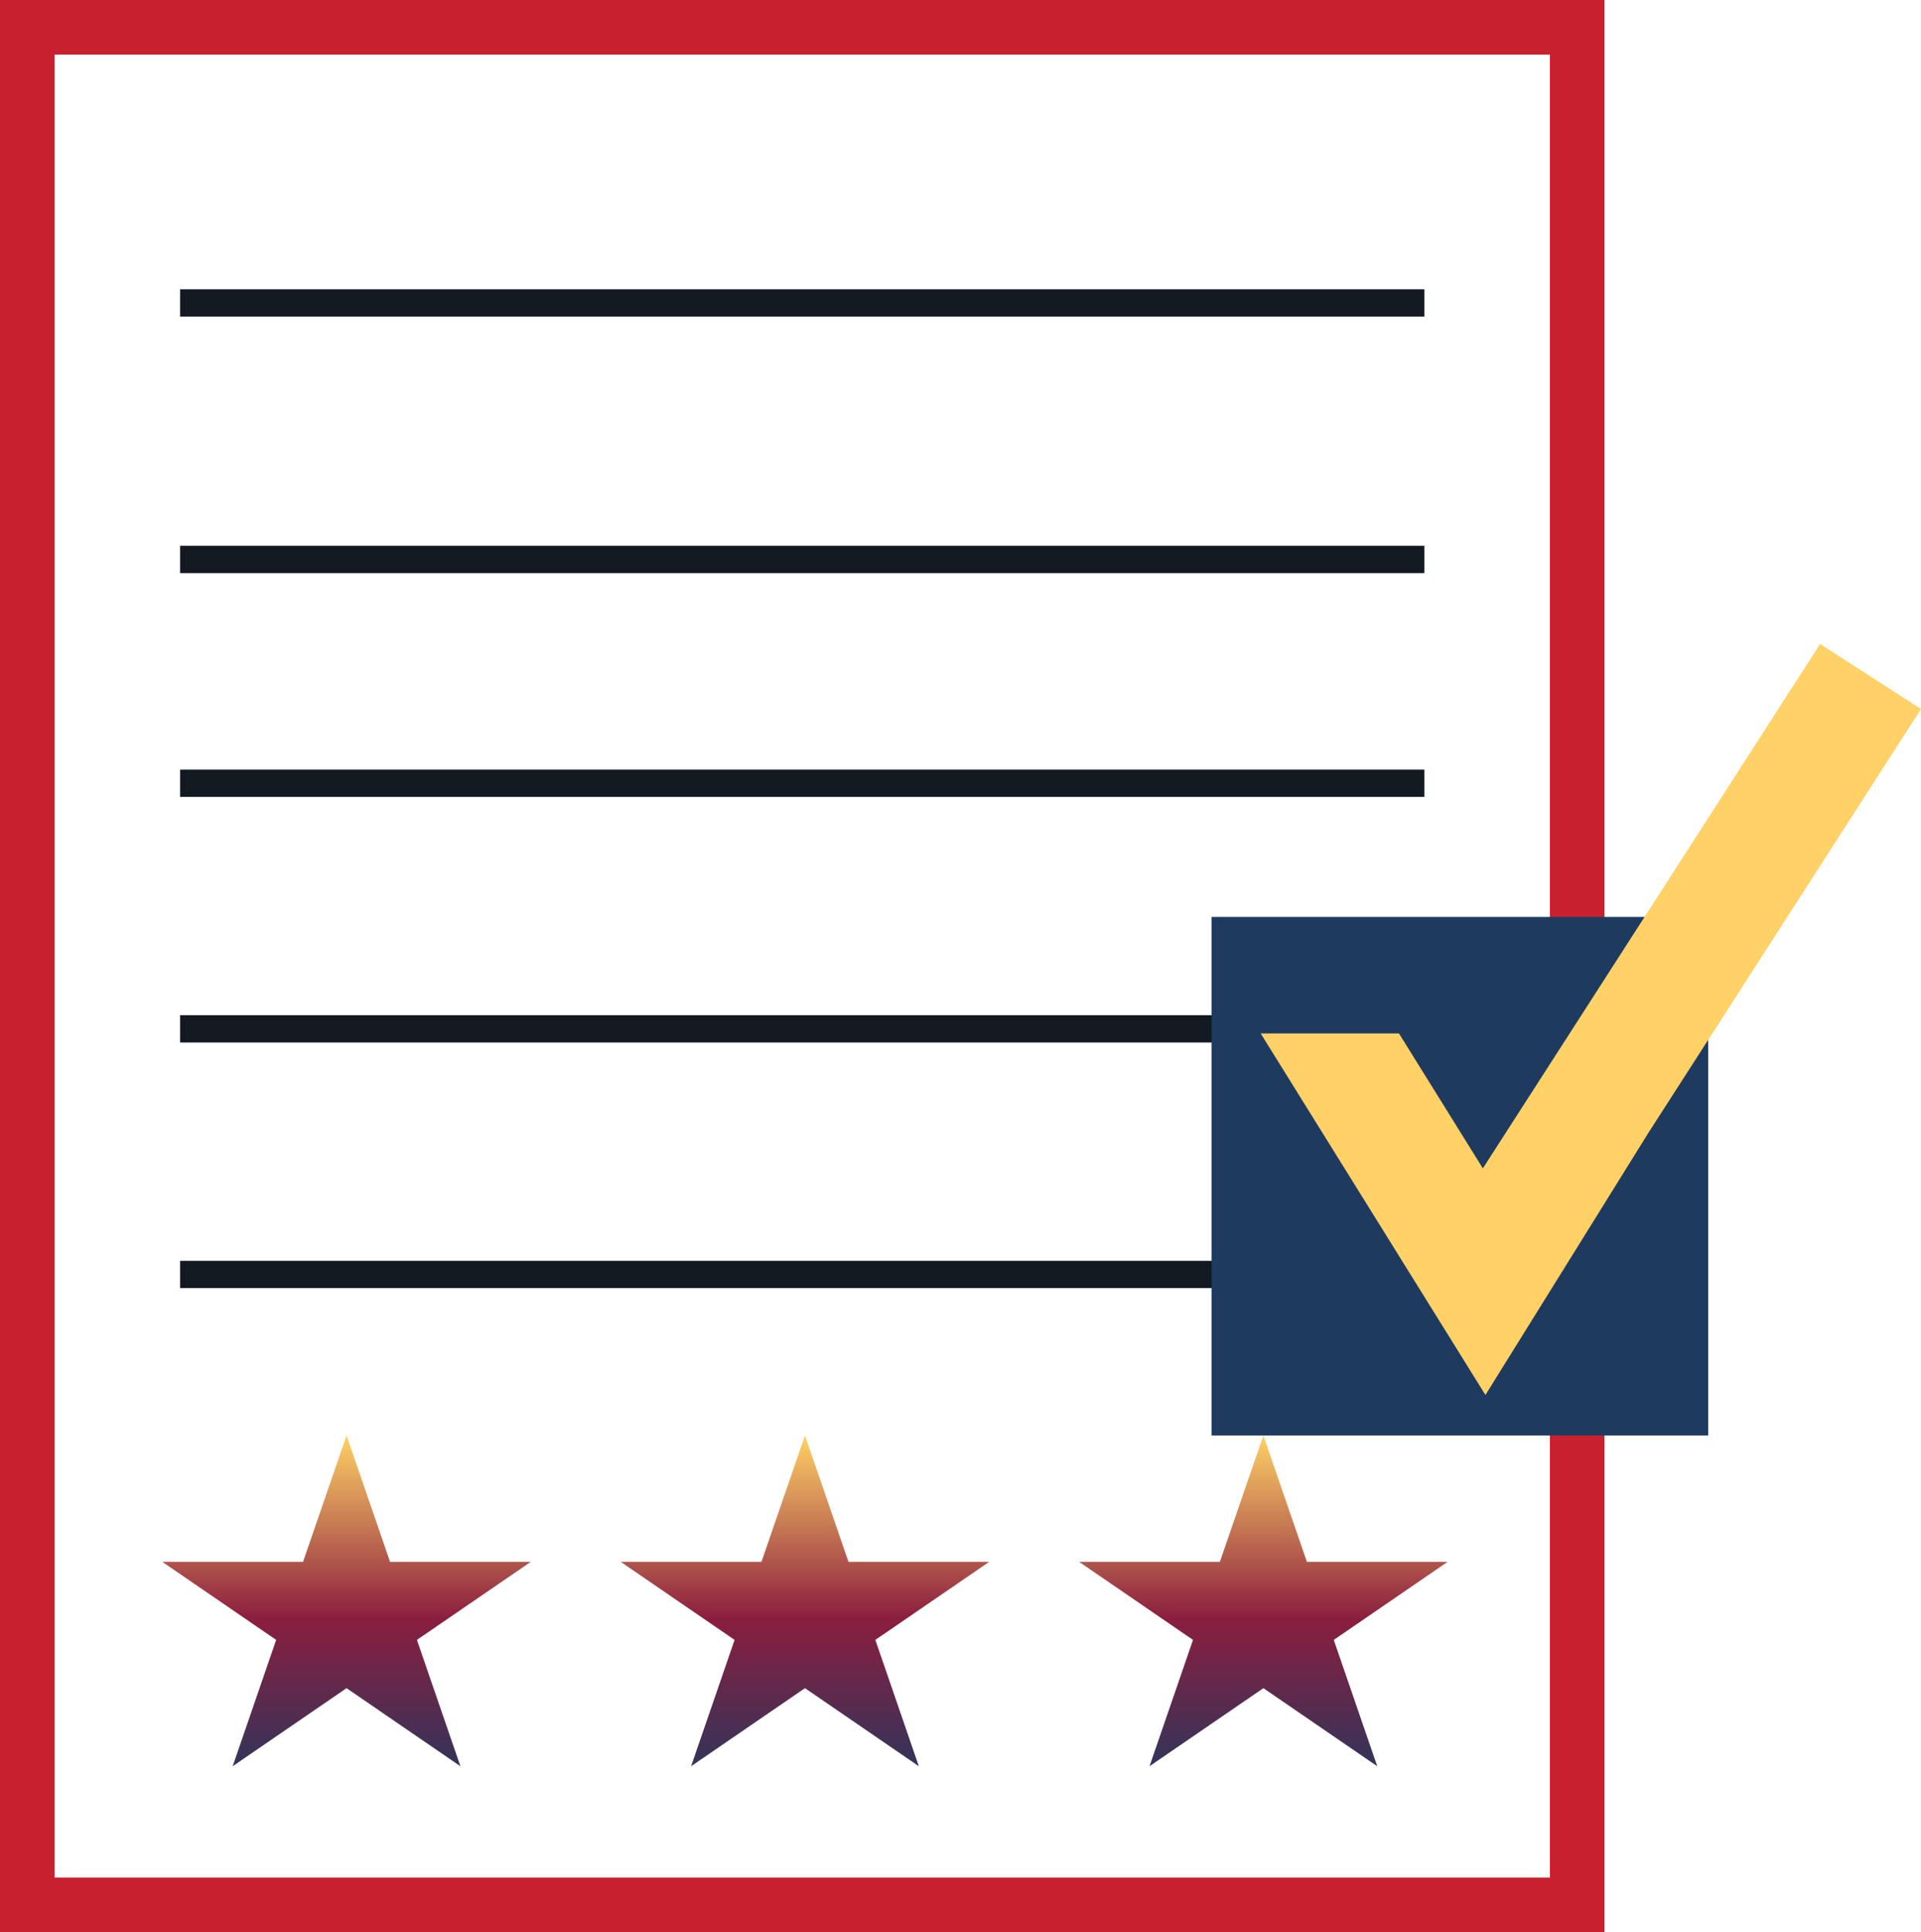 <svg width="352" height="354" viewBox="0 0 352 354" fill="none" xmlns="http://www.w3.org/2000/svg">
<rect x="5" y="5" width="284" height="344" stroke="#C8202F" stroke-width="10"/>
<path d="M63.5 263L71.47 286.148H97.263L76.396 300.454L84.366 323.602L63.5 309.296L42.634 323.602L50.604 300.454L29.738 286.148H55.53L63.5 263Z" fill="url(#paint0_linear_251_140)"/>
<path d="M147.5 263L155.47 286.148H181.263L160.396 300.454L168.366 323.602L147.5 309.296L126.634 323.602L134.604 300.454L113.737 286.148H139.53L147.5 263Z" fill="url(#paint1_linear_251_140)"/>
<path d="M231.5 263L239.47 286.148H265.263L244.396 300.454L252.366 323.602L231.5 309.296L210.634 323.602L218.604 300.454L197.737 286.148H223.53L231.5 263Z" fill="url(#paint2_linear_251_140)"/>
<line x1="33" y1="55.5" x2="261" y2="55.5" stroke="#121921" stroke-width="5"/>
<line x1="33" y1="102.5" x2="261" y2="102.5" stroke="#121921" stroke-width="5"/>
<line x1="33" y1="143.5" x2="261" y2="143.5" stroke="#121921" stroke-width="5"/>
<line x1="33" y1="188.5" x2="261" y2="188.5" stroke="#121921" stroke-width="5"/>
<line x1="33" y1="233.5" x2="261" y2="233.5" stroke="#121921" stroke-width="5"/>
<path d="M222 168H313V263H222V168Z" fill="#1E3A5F"/>
<path d="M352 129.896L302.061 207.534L272.187 255.582L231 189.34H256.346L271.716 214.061L333.504 118L352 129.896Z" fill="#FFD166"/>
<defs>
<linearGradient id="paint0_linear_251_140" x1="63.5" y1="263" x2="63.5" y2="330" gradientUnits="userSpaceOnUse">
<stop stop-color="#FFD166"/>
<stop offset="0.5" stop-color="#8B1E3F"/>
<stop offset="1" stop-color="#1E3A5F"/>
</linearGradient>
<linearGradient id="paint1_linear_251_140" x1="147.5" y1="263" x2="147.5" y2="330" gradientUnits="userSpaceOnUse">
<stop stop-color="#FFD166"/>
<stop offset="0.5" stop-color="#8B1E3F"/>
<stop offset="1" stop-color="#1E3A5F"/>
</linearGradient>
<linearGradient id="paint2_linear_251_140" x1="231.5" y1="263" x2="231.5" y2="330" gradientUnits="userSpaceOnUse">
<stop stop-color="#FFD166"/>
<stop offset="0.5" stop-color="#8B1E3F"/>
<stop offset="1" stop-color="#1E3A5F"/>
</linearGradient>
</defs>
</svg>
